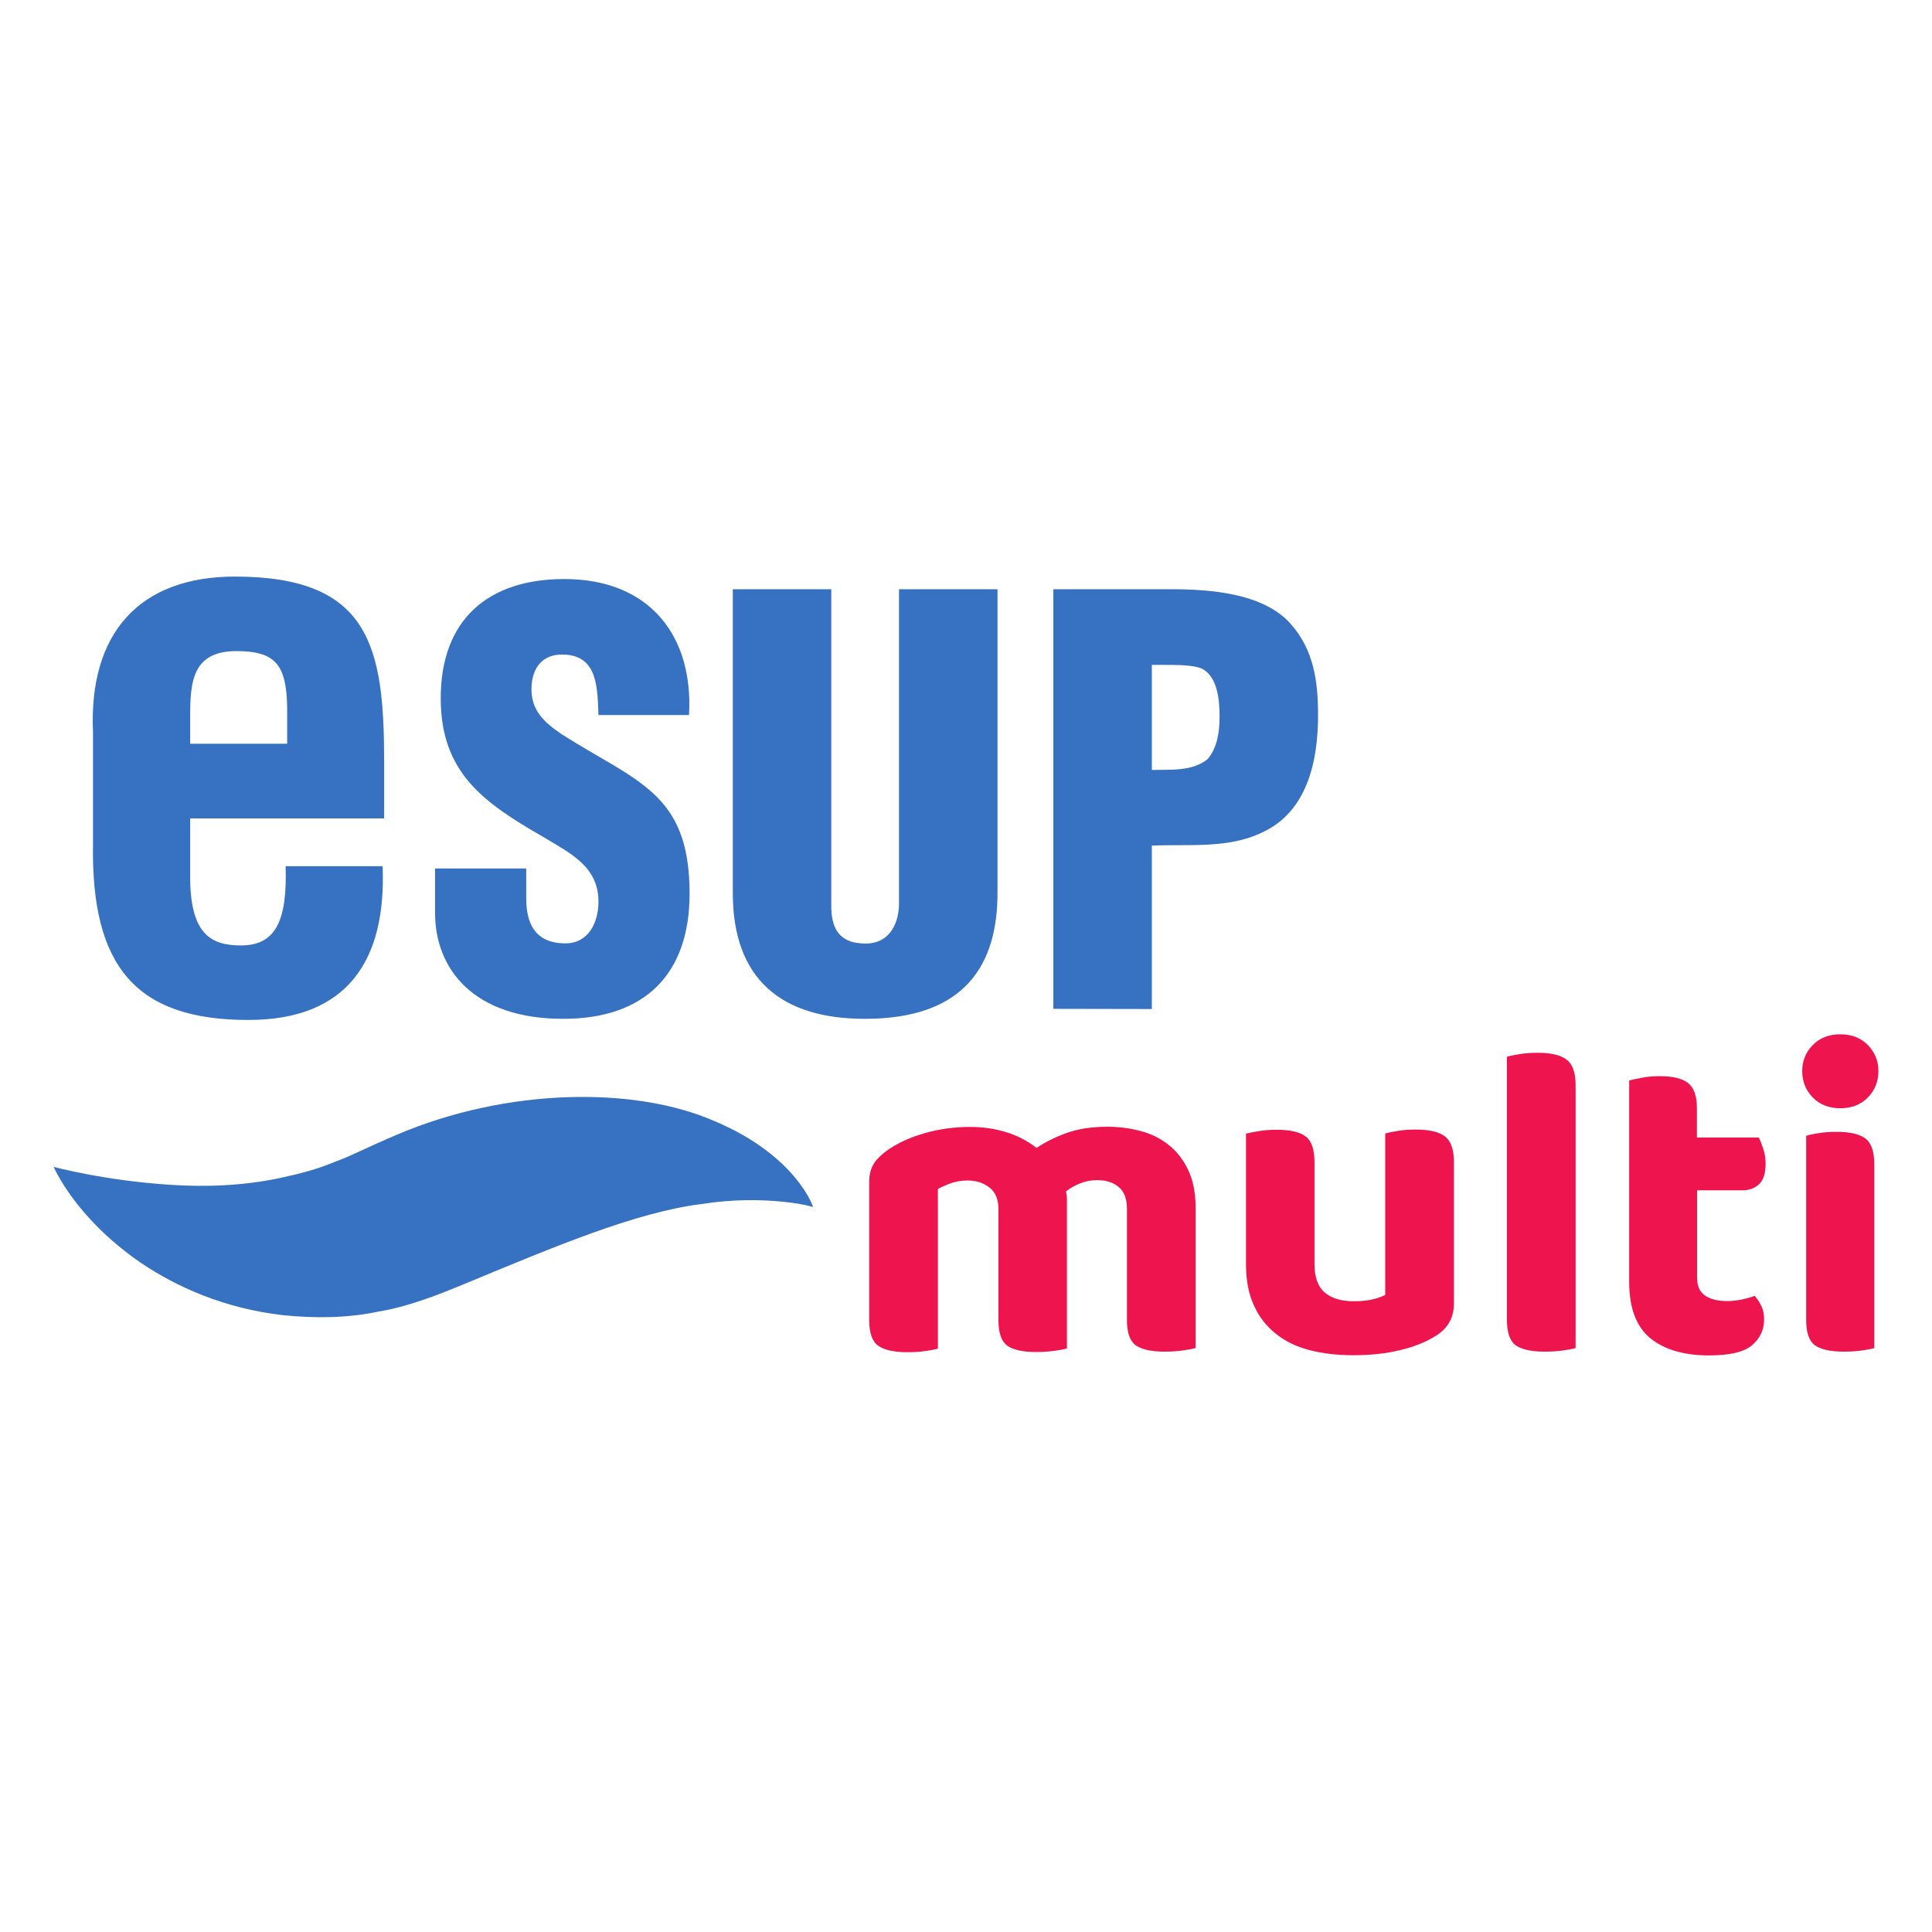 <?xml version="1.0" encoding="utf-8"?>
<!-- Generator: Adobe Illustrator 28.2.0, SVG Export Plug-In . SVG Version: 6.00 Build 0)  -->
<svg version="1.1" id="Calque_1" xmlns="http://www.w3.org/2000/svg" xmlns:xlink="http://www.w3.org/1999/xlink" x="0px" y="0px"
	 viewBox="0 0 1024 1024" style="enable-background:new 0 0 1024 1024;" xml:space="preserve">
<style type="text/css">
	.st0{fill:#3771C1;}
	.st1{fill:#EE154E;}
</style>
<g>
	<g>
		<path id="path28_00000113329442937200457670000017853897589829590698_" class="st0" d="M152.2,394.2v-19.4
			c-0.4-22.6-6.3-29.7-26.9-29.7c-25.7,0-24.5,19.8-24.5,40v9.1H152.2z M49.3,388.3c-2.4-52.6,24.5-82.7,75.2-82.7
			c71.6,0,79.1,37.2,79.1,98.1v30.1H100.8v32.5c0.4,29.3,11.5,34.8,26.9,34.8c19,0,24.5-13.9,23.7-42h51.4
			c2,49.9-18.6,81.5-71.2,81.5c-59.4,0-83.5-28.1-82.3-93.8L49.3,388.3"/>
		<path id="path30_00000161623722866789263320000013771679289934050444_" class="st0" d="M278.9,460.3V476c0,12.8,4.2,24,20.8,24
			c12.2,0,17.5-11,17.5-22.2c0-18.7-15.4-25.8-29.1-34.1c-16-9.2-29.7-17.8-39.4-29.1c-9.5-11.2-15.1-24.9-15.1-44.5
			c0-41.8,25.2-63.2,65.5-63.2c45.4,0,68.5,30.3,66.1,72.1h-48c-0.6-13.1,0-30.8-17.2-32c-10.7-0.9-16.9,5-18.1,14.8
			c-1.5,13.4,5.3,20.2,15.7,27.3c19.6,12.5,36.5,20.2,48.6,31.4c12.2,11.3,19.3,26.1,19.3,53.1c0,42.7-23.7,66.4-67,66.4
			c-47.8,0-67.9-26.7-67.9-56.1v-23.6H278.9"/>
		<path id="path32_00000094596191404421396070000015397129359220622213_" class="st0" d="M388.4,312.3h52.2v167.9
			c0,10.7,3.3,19.9,18.1,19.9c13.6,0,17.8-11.8,17.8-21.3V312.3h52.2v161c0,37.7-16.9,66.7-70.3,66.7c-44.2,0-70-21-70-66.7V312.3"
			/>
		<path id="path34_00000165929009231107701630000010346661725847824789_" class="st0" d="M610.5,408.1c9.8-0.3,21.1,0.9,29.4-5.6
			c5.3-5.9,6.5-14.8,6.5-22.5c0-8.6-0.9-21.7-9.8-25.8c-5-1.8-12.2-1.8-20.5-1.8h-5.6L610.5,408.1L610.5,408.1z M558.3,534.7V312.3
			h62c20.2,0,49.2,1.8,63.8,18.4c12.2,13.7,14.5,30.3,14.5,48.4c0,24-5.6,51-29.4,62c-18.1,8.9-39.1,6.2-58.7,7.1v86.6L558.3,534.7"
			/>
		<path id="path36_00000057830675088972211230000005713907921094483089_" class="st0" d="M210.4,601.4c58.2-24.8,126-25.8,168.5-7.1
			c43.7,18.4,52.6,46.4,52,45.5c0.4-0.3-25.2-7-59.4-1.6c-34.3,4.4-75.7,21.7-124.3,41.9c-10.2,4.2-29.1,12.2-46.3,15
			c-17.3,3.7-34.8,3.6-50.6,2c-32-3.6-57.1-15.4-75.1-27.4c-36-24.6-46.7-51.5-46.8-51.2c-0.1-0.2,25.9,7.2,62.4,9.5
			c18.1,1.2,38.5,0.5,57.9-3.7c9.7-2.1,19.3-4.5,28.5-8.4C186.9,612.4,193.8,608.4,210.4,601.4"/>
	</g>
	<g>
		<path class="st1" d="M633.6,714.5c-1.7,0.5-4,0.9-6.9,1.3c-2.9,0.4-6,0.6-9.5,0.6c-7.1,0-12.2-1.2-15.3-3.4
			c-3.1-2.3-4.6-6.8-4.6-13.4v-58.9c0-5.2-1.4-9.1-4.3-11.5c-2.9-2.5-6.7-3.7-11.6-3.7c-3.2,0-6.1,0.6-8.9,1.7
			c-2.8,1.1-5.3,2.5-7.5,4.3c0.2,0.8,0.3,1.6,0.4,2.4c0.1,0.8,0.1,1.6,0.1,2.4v78.4c-1.7,0.5-4,0.9-6.9,1.3c-2.9,0.4-6,0.6-9.5,0.6
			c-7.1,0-12.2-1.2-15.3-3.4c-3.1-2.3-4.6-6.8-4.6-13.4v-58.9c0-5.2-1.6-9.1-4.8-11.5c-3.2-2.5-7-3.7-11.6-3.7c-3.3,0-6.3,0.5-9,1.5
			s-4.9,2-6.7,3v84.6c-1.6,0.5-3.8,0.9-6.7,1.3c-2.9,0.4-6,0.6-9.5,0.6c-7.1,0-12.3-1.2-15.4-3.4c-3.2-2.3-4.8-6.8-4.8-13.4v-73.4
			c0-4.1,0.9-7.4,2.6-10c1.7-2.5,4.2-4.9,7.4-7.1c5.2-3.6,11.7-6.6,19.4-8.8c7.7-2.2,15.7-3.3,24.1-3.3c6.7,0,12.9,0.9,18.9,2.7
			c5.9,1.8,11.4,4.6,16.3,8.4c4.8-3.2,10.1-5.8,16.2-8c6-2.1,13.1-3.2,21.4-3.2c6.2,0,12.1,0.8,17.7,2.3c5.6,1.5,10.6,4,14.8,7.4
			c4.3,3.4,7.7,7.8,10.3,13.3s3.9,12.1,3.9,19.8v74.5L633.6,714.5L633.6,714.5z"/>
		<path class="st1" d="M760.9,708.1c-5.1,3.2-11.3,5.7-18.8,7.5c-7.4,1.8-15.7,2.7-24.7,2.7c-8.6,0-16.3-0.9-23.3-2.7
			s-12.9-4.7-17.9-8.7s-8.9-8.9-11.6-15c-2.8-6-4.2-13.3-4.2-21.9v-69.1c1.7-0.5,4-0.9,6.9-1.4s6-0.7,9.5-0.7
			c7.1,0,12.2,1.2,15.3,3.6c3.1,2.4,4.6,6.9,4.6,13.5v53.9c0,7.1,1.8,12.2,5.5,15.3c3.6,3.1,8.8,4.6,15.4,4.6
			c4.1,0,7.6-0.4,10.3-1.1c2.8-0.7,4.9-1.5,6.3-2.3v-85.5c1.6-0.5,3.8-0.9,6.7-1.4c2.8-0.5,6-0.7,9.5-0.7c7.1,0,12.3,1.2,15.4,3.6
			c3.2,2.4,4.8,6.9,4.8,13.5v75.1C770.6,698.4,767.4,704.1,760.9,708.1z"/>
		<path class="st1" d="M818.6,716.4c-7.1,0-12.2-1.2-15.3-3.4c-3.1-2.3-4.6-6.8-4.6-13.4V560.1c1.6-0.5,3.8-0.9,6.8-1.4
			c2.9-0.5,6.1-0.7,9.6-0.7c7,0,12,1.2,15.2,3.6c3.2,2.4,4.8,6.9,4.8,13.5v139.4c-1.7,0.5-4,0.9-6.9,1.3
			C825.3,716.2,822.1,716.4,818.6,716.4z"/>
		<path class="st1" d="M903.6,686.6c2.9,2,6.8,3,11.9,3c2.4,0,4.9-0.3,7.6-0.8c2.7-0.6,5-1.2,6.9-2c1.4,1.6,2.6,3.4,3.6,5.5
			s1.4,4.4,1.4,7.1c0,5.5-2.2,10.1-6.5,13.7c-4.4,3.6-11.9,5.3-22.7,5.3c-13.3,0-23.7-3.1-31.1-9.1c-7.4-6.1-11.2-16-11.2-29.8
			V572.7c1.7-0.5,4-1,6.9-1.5c2.9-0.6,5.9-0.8,9.3-0.8c7,0,12,1.2,15.1,3.7s4.6,6.9,4.6,13.4v15.4h32.8c0.8,1.6,1.6,3.6,2.4,6.1
			c0.8,2.5,1.2,5,1.2,7.7c0,5.1-1.1,8.7-3.4,10.9c-2.3,2.2-5.3,3.3-8.9,3.3h-24V677C899.4,681.4,900.8,684.6,903.6,686.6z"/>
		<path class="st1" d="M955.2,567.7c0-5.4,1.9-10,5.6-13.8c3.7-3.8,8.6-5.7,14.6-5.7s10.9,1.9,14.6,5.7c3.7,3.8,5.6,8.4,5.6,13.8
			c0,5.5-1.9,10.2-5.6,14c-3.7,3.8-8.6,5.7-14.6,5.7s-10.9-1.9-14.6-5.7S955.2,573.2,955.2,567.7z M993.4,714.5
			c-1.6,0.5-3.8,0.9-6.7,1.3c-2.9,0.4-6,0.6-9.5,0.6c-7.1,0-12.2-1.2-15.3-3.4c-3.1-2.3-4.6-6.8-4.6-13.4V602c1.6-0.5,3.8-1,6.7-1.4
			c2.9-0.5,6-0.7,9.5-0.7c7.1,0,12.2,1.2,15.3,3.6c3.1,2.4,4.6,6.9,4.6,13.5V714.5z"/>
	</g>
</g>
</svg>
